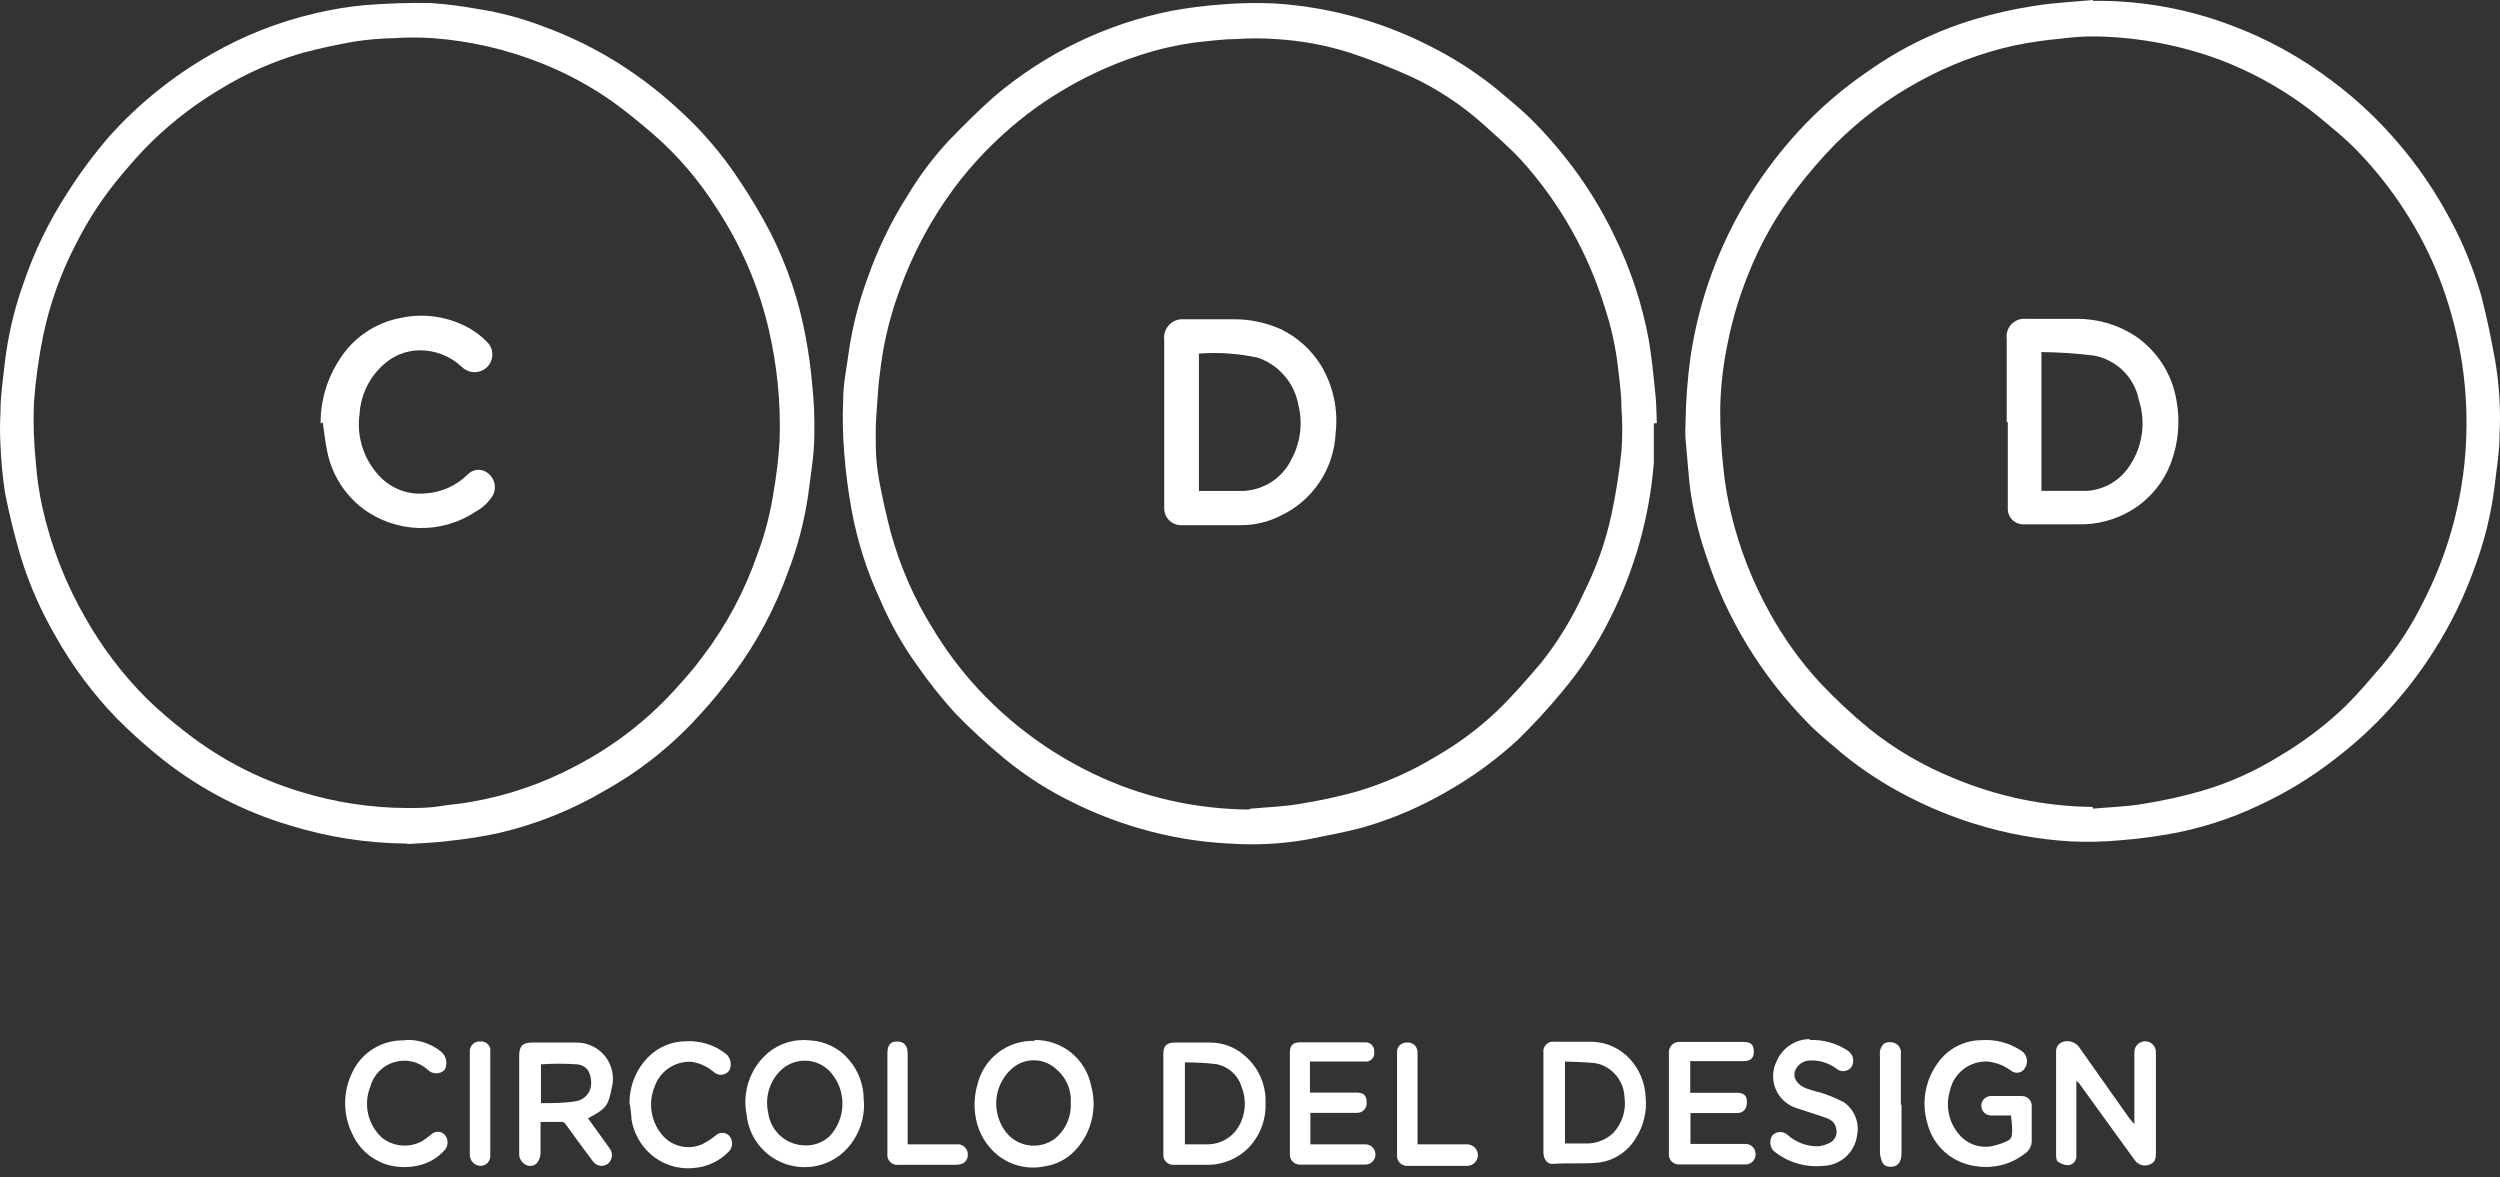 <svg width="155" height="73" viewBox="0 0 155 73" fill="none" xmlns="http://www.w3.org/2000/svg">
<rect x="0" y="0" width="155" height="73" fill="#333333" stroke="none"/>
<path d="M25.239 50.097C25.907 50.097 26.576 50.097 27.217 49.99C27.859 49.883 28.554 49.843 29.169 49.723C31.479 49.33 33.709 48.562 35.772 47.45C38.024 46.273 40.055 44.712 41.773 42.839C42.388 42.157 42.989 41.502 43.551 40.727C45.027 38.79 46.182 36.628 46.972 34.325C47.435 33.088 47.766 31.807 47.962 30.502C48.146 29.449 48.271 28.387 48.336 27.321C48.376 26.13 48.336 24.938 48.216 23.752C48.104 22.659 47.925 21.575 47.681 20.504C47.061 17.799 45.961 15.228 44.433 12.912C43.363 11.213 42.053 9.678 40.543 8.354C39.701 7.632 38.846 6.924 37.95 6.282C36.574 5.318 35.089 4.519 33.526 3.903C31.389 3.055 29.136 2.537 26.843 2.366C26.042 2.312 25.238 2.312 24.437 2.366C23.636 2.379 22.837 2.446 22.044 2.566C20.935 2.753 19.812 2.994 18.73 3.288C17.008 3.784 15.359 4.503 13.824 5.427C12.249 6.345 10.791 7.449 9.48 8.715C8.785 9.383 8.143 10.118 7.529 10.853C6.435 12.147 5.498 13.565 4.735 15.077C3.798 16.864 3.11 18.771 2.69 20.744C2.401 22.147 2.204 23.567 2.102 24.995C2.055 26.217 2.096 27.441 2.222 28.657C2.288 29.593 2.422 30.522 2.623 31.438C3.158 33.851 4.06 36.168 5.296 38.308C6.322 40.128 7.59 41.801 9.066 43.28C9.837 44.033 10.654 44.739 11.512 45.392C13.639 47.061 16.06 48.317 18.649 49.094C20.776 49.748 22.987 50.086 25.212 50.097H25.239ZM25.212 52.302C22.746 52.281 20.296 51.898 17.941 51.166C15.125 50.325 12.491 48.965 10.175 47.156C9.154 46.349 8.181 45.483 7.261 44.563C5.77 43.025 4.486 41.3 3.438 39.431C2.544 37.895 1.827 36.263 1.3 34.565C0.899 33.229 0.578 31.892 0.311 30.555C0.164 29.581 0.07 28.599 0.03 27.615C-0.01 26.92 -0.01 26.224 0.03 25.53C0.03 24.554 0.177 23.578 0.284 22.616C0.479 20.873 0.878 19.159 1.474 17.51C2.137 15.572 3.035 13.723 4.147 12.003C4.946 10.739 5.839 9.537 6.82 8.407C8.629 6.405 10.745 4.704 13.089 3.368C15.099 2.208 17.27 1.352 19.532 0.829C20.538 0.587 21.561 0.417 22.592 0.321C23.929 0.214 25.266 0.16 26.696 0.187C27.687 0.258 28.673 0.383 29.65 0.561C31.021 0.774 32.365 1.133 33.66 1.631C35.28 2.22 36.834 2.977 38.298 3.89C39.588 4.704 40.805 5.63 41.933 6.656C43.426 7.985 44.738 9.504 45.836 11.174C46.548 12.232 47.2 13.33 47.788 14.462C48.825 16.515 49.559 18.708 49.967 20.972C50.14 21.907 50.274 22.87 50.354 23.819C50.465 24.862 50.51 25.911 50.488 26.96C50.488 28.189 50.261 29.419 50.114 30.636C49.878 32.286 49.457 33.905 48.857 35.461C48.063 37.681 46.951 39.775 45.556 41.676C44.874 42.572 44.219 43.427 43.43 44.269C41.743 46.155 39.756 47.749 37.549 48.987C35.473 50.218 33.218 51.12 30.866 51.661C29.851 51.875 28.824 52.036 27.792 52.142C26.963 52.249 26.134 52.276 25.292 52.329" fill="white"/>
<path d="M129.763 50.137C130.793 50.043 131.835 50.017 132.851 49.843C134.111 49.648 135.356 49.371 136.58 49.014C138.211 48.532 139.771 47.835 141.218 46.943C142.748 46.053 144.165 44.986 145.442 43.761C146.231 42.973 146.952 42.117 147.688 41.262C148.681 40.07 149.529 38.764 150.214 37.372C151.788 34.332 152.699 30.993 152.887 27.575C152.978 25.914 152.902 24.248 152.66 22.602C152.458 21.28 152.155 19.975 151.751 18.7C151.205 16.958 150.451 15.288 149.506 13.727C148.586 12.189 147.496 10.759 146.257 9.463C145.835 9.02 145.389 8.601 144.921 8.207C144.186 7.592 143.464 6.964 142.689 6.416C141.155 5.319 139.489 4.421 137.73 3.743C135.249 2.811 132.627 2.309 129.977 2.259C129.249 2.25 128.521 2.295 127.799 2.393C126.82 2.482 125.847 2.624 124.885 2.82C122.809 3.28 120.81 4.037 118.95 5.066C117.061 6.099 115.328 7.395 113.804 8.915C112.946 9.792 112.142 10.72 111.398 11.695C110.145 13.327 109.129 15.127 108.377 17.042C107.836 18.382 107.42 19.769 107.134 21.186C106.842 22.544 106.681 23.927 106.653 25.316C106.646 26.571 106.713 27.825 106.854 29.072C106.951 30.036 107.116 30.991 107.348 31.932C107.862 34.043 108.657 36.075 109.714 37.974C110.572 39.535 111.613 40.989 112.815 42.304C113.773 43.322 114.795 44.278 115.876 45.165C117.47 46.447 119.245 47.487 121.142 48.252C123.87 49.395 126.793 49.999 129.75 50.03L129.763 50.137ZM129.75 0.053C132.637 0.017 135.506 0.516 138.211 1.524C140.552 2.383 142.747 3.595 144.72 5.119C145.898 6.008 146.994 7.002 147.995 8.087C149.408 9.61 150.633 11.297 151.644 13.112C152.587 14.773 153.328 16.541 153.85 18.379C154.197 19.715 154.464 21.052 154.705 22.389C154.961 23.898 155.051 25.431 154.972 26.96C154.972 28.056 154.772 29.152 154.652 30.248C154.439 31.915 154.035 33.552 153.449 35.127C152.804 36.956 151.952 38.705 150.909 40.34C149.288 42.91 147.224 45.172 144.814 47.023C143.325 48.187 141.706 49.173 139.989 49.963C138.26 50.779 136.431 51.364 134.549 51.701C133.505 51.888 132.452 52.022 131.394 52.102C130.412 52.191 129.425 52.213 128.44 52.169C126.379 52.053 124.34 51.681 122.372 51.059C120.99 50.628 119.649 50.078 118.362 49.415C116.897 48.675 115.517 47.779 114.245 46.742C113.55 46.141 112.815 45.566 112.173 44.911C109.194 41.914 106.975 38.248 105.704 34.218C105.26 32.893 104.946 31.527 104.768 30.141C104.662 29.152 104.595 28.163 104.501 27.174C104.482 26.889 104.482 26.603 104.501 26.318C104.517 24.923 104.62 23.53 104.809 22.148C105.336 18.569 106.596 15.138 108.511 12.07C109.389 10.673 110.391 9.357 111.505 8.14C112.792 6.74 114.237 5.494 115.809 4.424C117.843 2.982 120.101 1.885 122.492 1.176C123.662 0.829 124.855 0.561 126.061 0.374C127.277 0.174 128.52 0.12 129.763 0V0.094" fill="white"/>
<path d="M77.541 50.137C78.557 50.043 79.573 50.017 80.562 49.843C81.756 49.656 82.939 49.401 84.104 49.081C85.84 48.567 87.503 47.83 89.05 46.889C90.428 46.095 91.707 45.14 92.859 44.042C93.808 43.12 94.677 42.117 95.532 41.115C96.603 39.771 97.502 38.298 98.206 36.73C98.981 35.193 99.556 33.562 99.916 31.879C100.189 30.589 100.394 29.286 100.531 27.976C100.596 27.086 100.596 26.192 100.531 25.302C100.531 24.5 100.424 23.698 100.331 22.91C100.187 21.577 99.901 20.264 99.475 18.994C98.443 15.657 96.701 12.584 94.369 9.985C93.608 9.156 92.752 8.421 91.91 7.659C90.581 6.476 89.086 5.494 87.472 4.745C86.23 4.184 84.958 3.689 83.663 3.261C82.163 2.788 80.609 2.505 79.038 2.419C78.26 2.366 77.478 2.366 76.699 2.419C75.91 2.419 75.122 2.526 74.333 2.606C73.047 2.763 71.779 3.049 70.551 3.462C69.079 3.946 67.659 4.578 66.314 5.346C64.834 6.182 63.453 7.182 62.197 8.327C61.126 9.295 60.146 10.36 59.27 11.508C57.765 13.508 56.575 15.726 55.741 18.085C55.213 19.524 54.841 21.017 54.631 22.535C54.551 23.15 54.471 23.752 54.431 24.367C54.391 24.982 54.324 25.77 54.297 26.465C54.297 26.826 54.297 27.2 54.297 27.561C54.297 28.31 54.377 29.072 54.511 29.807C54.712 30.89 54.952 31.959 55.233 33.028C55.803 35.112 56.672 37.102 57.812 38.936C58.621 40.286 59.566 41.549 60.633 42.705C63.134 45.401 66.227 47.478 69.668 48.774C72.151 49.691 74.774 50.17 77.421 50.19L77.541 50.137ZM102.536 26.251C102.536 27.08 102.536 27.922 102.536 28.738C102.262 32.056 101.354 35.291 99.863 38.268C99.036 39.953 98.003 41.528 96.789 42.959C95.95 43.973 95.057 44.941 94.115 45.86C92.784 47.086 91.318 48.158 89.745 49.054C88.166 49.976 86.483 50.707 84.732 51.233C83.529 51.581 82.286 51.794 81.057 52.048C79.473 52.326 77.862 52.412 76.258 52.302C74.365 52.212 72.49 51.898 70.671 51.367C69.239 50.955 67.848 50.413 66.514 49.749C65.019 49.026 63.615 48.129 62.33 47.076C61.234 46.178 60.19 45.219 59.203 44.202C58.368 43.275 57.592 42.297 56.877 41.275C55.976 40.025 55.214 38.681 54.605 37.265C53.764 35.47 53.158 33.574 52.8 31.625C52.589 30.466 52.437 29.297 52.346 28.123C52.25 27.011 52.228 25.895 52.279 24.781C52.279 23.725 52.52 22.669 52.653 21.627C52.883 20.131 53.264 18.662 53.789 17.242C54.414 15.451 55.244 13.738 56.262 12.136C57.002 10.899 57.871 9.743 58.855 8.688C59.751 7.766 60.66 6.857 61.609 6.015C64.771 3.318 68.573 1.477 72.649 0.668C73.649 0.487 74.657 0.357 75.67 0.281C76.786 0.185 77.906 0.163 79.025 0.214C80.911 0.334 82.776 0.67 84.585 1.216C86.148 1.692 87.662 2.318 89.103 3.088C90.471 3.808 91.761 4.668 92.953 5.654C93.661 6.255 94.396 6.843 95.051 7.512C95.761 8.227 96.431 8.981 97.056 9.771C98.259 11.285 99.286 12.93 100.117 14.676C101.111 16.713 101.821 18.876 102.229 21.105C102.403 22.148 102.51 23.204 102.616 24.26C102.697 24.915 102.697 25.596 102.723 26.238H102.63" fill="white"/>
<path d="M132.33 69.705V65.228C132.33 65.05 132.4 64.88 132.526 64.755C132.651 64.63 132.821 64.559 132.998 64.559C133.175 64.559 133.345 64.63 133.471 64.755C133.596 64.88 133.666 65.05 133.666 65.228V71.51C133.666 71.964 133.546 72.125 133.145 72.245C132.99 72.275 132.829 72.259 132.684 72.197C132.539 72.135 132.415 72.03 132.33 71.897L128.895 67.153C128.895 67.153 128.814 67.086 128.734 67.005V71.603C128.753 71.752 128.714 71.902 128.624 72.022C128.534 72.142 128.401 72.222 128.253 72.245C128.022 72.244 127.797 72.169 127.611 72.031C127.518 72.031 127.478 71.777 127.478 71.657C127.478 69.505 127.478 67.353 127.478 65.201C127.47 65.062 127.512 64.924 127.595 64.812C127.678 64.7 127.797 64.62 127.932 64.586C128.096 64.542 128.268 64.543 128.431 64.59C128.594 64.638 128.74 64.728 128.855 64.853L132.009 69.318L132.33 69.705Z" fill="white"/>
<path d="M66.394 68.288C66.404 67.911 66.329 67.535 66.174 67.19C66.019 66.846 65.788 66.54 65.498 66.297C65.142 65.959 64.675 65.761 64.184 65.739C63.693 65.717 63.211 65.872 62.825 66.177C62.269 66.633 61.902 67.279 61.796 67.991C61.69 68.702 61.852 69.427 62.25 70.026C62.411 70.276 62.62 70.49 62.865 70.656C63.111 70.823 63.388 70.937 63.679 70.993C63.97 71.05 64.269 71.046 64.559 70.983C64.849 70.921 65.123 70.799 65.365 70.628C65.716 70.353 65.992 69.996 66.169 69.587C66.347 69.178 66.419 68.732 66.381 68.288H66.394ZM64.148 64.479C64.971 64.469 65.771 64.747 66.41 65.264C67.05 65.782 67.488 66.506 67.65 67.313C67.844 68.01 67.855 68.745 67.681 69.447C67.508 70.15 67.157 70.796 66.661 71.323C66.163 71.856 65.498 72.204 64.777 72.312C64.221 72.43 63.645 72.411 63.097 72.257C62.55 72.104 62.049 71.82 61.636 71.43C60.977 70.799 60.56 69.957 60.459 69.05C60.383 68.455 60.428 67.85 60.593 67.273C60.776 66.474 61.23 65.764 61.879 65.264C62.528 64.764 63.33 64.506 64.148 64.533" fill="white"/>
<path d="M49.926 71.015C50.216 71.024 50.505 70.973 50.774 70.865C51.043 70.757 51.287 70.594 51.49 70.387C51.931 69.888 52.191 69.255 52.228 68.591C52.264 67.926 52.075 67.268 51.691 66.724C51.513 66.456 51.277 66.231 51.001 66.066C50.724 65.9 50.414 65.799 50.094 65.77C49.773 65.74 49.45 65.783 49.148 65.895C48.846 66.007 48.573 66.186 48.349 66.417C48.026 66.751 47.79 67.161 47.664 67.609C47.538 68.057 47.526 68.529 47.627 68.983C47.699 69.543 47.971 70.058 48.394 70.432C48.817 70.806 49.362 71.013 49.926 71.015ZM53.562 68.248C53.6 68.835 53.508 69.423 53.293 69.971C53.078 70.518 52.746 71.011 52.319 71.416C51.825 71.868 51.216 72.174 50.558 72.3C49.901 72.425 49.221 72.365 48.595 72.127C47.97 71.888 47.423 71.48 47.016 70.949C46.609 70.417 46.358 69.783 46.291 69.117C46.149 68.415 46.199 67.687 46.434 67.01C46.669 66.333 47.081 65.731 47.627 65.267C47.988 64.971 48.404 64.75 48.852 64.619C49.3 64.488 49.77 64.45 50.234 64.506C50.696 64.53 51.148 64.65 51.562 64.857C51.976 65.064 52.343 65.354 52.64 65.709C53.246 66.414 53.569 67.319 53.549 68.248" fill="white"/>
<path d="M33.539 68.395C34.288 68.395 35.01 68.395 35.718 68.275C35.976 68.231 36.21 68.1 36.381 67.902C36.552 67.704 36.648 67.453 36.654 67.192C36.654 66.537 36.427 66.07 35.785 65.989C35.037 65.936 34.287 65.936 33.539 65.989V68.395ZM36.453 69.331C36.908 69.972 37.349 70.574 37.79 71.189C37.9 71.328 37.953 71.503 37.938 71.679C37.923 71.856 37.841 72.02 37.71 72.138C37.641 72.193 37.562 72.234 37.477 72.257C37.392 72.281 37.304 72.288 37.216 72.277C37.129 72.265 37.045 72.237 36.969 72.192C36.893 72.148 36.827 72.088 36.774 72.018C36.386 71.51 36.012 70.988 35.625 70.467C35.438 70.213 35.25 69.932 35.05 69.678C35.028 69.644 34.998 69.616 34.964 69.595C34.929 69.574 34.89 69.562 34.849 69.558H33.513C33.513 70.2 33.513 70.828 33.513 71.456C33.516 71.639 33.47 71.819 33.379 71.977C33.322 72.092 33.227 72.184 33.11 72.238C32.993 72.291 32.862 72.303 32.737 72.272C32.593 72.23 32.464 72.148 32.367 72.034C32.269 71.919 32.207 71.779 32.19 71.63V65.455C32.19 64.853 32.403 64.639 33.005 64.639C33.887 64.639 34.769 64.639 35.678 64.639C36.03 64.627 36.379 64.697 36.699 64.845C37.018 64.993 37.298 65.213 37.517 65.489C37.735 65.765 37.886 66.088 37.957 66.432C38.027 66.777 38.016 67.133 37.924 67.473C37.71 68.582 37.563 68.743 36.467 69.331" fill="white"/>
<path d="M97.029 65.816V70.895C97.537 70.895 98.018 70.895 98.499 70.895C99.063 70.867 99.599 70.639 100.01 70.253C100.29 69.959 100.499 69.606 100.622 69.219C100.744 68.832 100.777 68.422 100.718 68.021C100.7 67.525 100.516 67.049 100.196 66.669C99.877 66.289 99.44 66.026 98.954 65.922C98.326 65.842 97.617 65.842 97.029 65.816ZM95.693 68.328V65.267C95.679 65.175 95.688 65.08 95.717 64.992C95.746 64.903 95.796 64.822 95.863 64.756C95.929 64.69 96.01 64.64 96.098 64.61C96.187 64.581 96.282 64.572 96.374 64.586C97.15 64.586 97.925 64.586 98.7 64.586C99.147 64.598 99.587 64.7 99.993 64.886C100.4 65.072 100.764 65.338 101.066 65.668C101.645 66.31 101.985 67.131 102.028 67.994C102.124 68.909 101.902 69.83 101.4 70.601C101.151 71.006 100.814 71.351 100.414 71.608C100.013 71.864 99.56 72.027 99.088 72.084C98.139 72.178 97.19 72.084 96.241 72.165C95.92 72.165 95.693 71.857 95.693 71.456V68.328Z" fill="white"/>
<path d="M73.464 70.948C73.972 70.948 74.454 70.948 74.921 70.948C75.296 70.94 75.662 70.838 75.987 70.651C76.312 70.464 76.584 70.199 76.779 69.879C77.002 69.508 77.136 69.091 77.171 68.659C77.206 68.228 77.14 67.795 76.98 67.393C76.873 67.034 76.669 66.712 76.391 66.462C76.112 66.212 75.77 66.044 75.403 65.976C74.759 65.9 74.112 65.864 73.464 65.869V70.948ZM72.128 68.395V65.335C72.128 64.84 72.342 64.639 72.823 64.639C73.571 64.639 74.333 64.639 75.082 64.639C75.834 64.648 76.558 64.923 77.127 65.415C77.563 65.773 77.911 66.227 78.143 66.742C78.375 67.256 78.484 67.818 78.463 68.382C78.485 68.909 78.396 69.434 78.203 69.924C78.01 70.414 77.716 70.859 77.341 71.229C76.702 71.84 75.859 72.193 74.975 72.218C74.253 72.218 73.531 72.218 72.809 72.218C72.716 72.229 72.621 72.219 72.533 72.188C72.444 72.156 72.364 72.105 72.298 72.038C72.232 71.971 72.182 71.89 72.153 71.8C72.123 71.711 72.115 71.616 72.128 71.523V68.395Z" fill="white"/>
<path d="M124.684 69.157H123.441C123.362 69.157 123.284 69.142 123.211 69.112C123.138 69.081 123.072 69.037 123.016 68.981C122.96 68.925 122.916 68.859 122.885 68.786C122.855 68.713 122.84 68.635 122.84 68.556C122.84 68.477 122.855 68.399 122.885 68.326C122.916 68.253 122.96 68.186 123.016 68.13C123.072 68.075 123.138 68.03 123.211 68C123.284 67.97 123.362 67.954 123.441 67.954H125.339C125.421 67.951 125.504 67.964 125.581 67.993C125.658 68.023 125.728 68.068 125.787 68.125C125.846 68.183 125.892 68.252 125.923 68.329C125.954 68.405 125.969 68.487 125.967 68.569C125.967 69.318 125.967 70.053 125.967 70.801C125.947 71.049 125.832 71.278 125.647 71.443C125.211 71.805 124.703 72.07 124.156 72.217C123.609 72.365 123.037 72.392 122.479 72.298C121.88 72.215 121.311 71.985 120.821 71.63C120.151 71.131 119.678 70.412 119.485 69.598C119.306 68.974 119.272 68.317 119.385 67.678C119.499 67.039 119.757 66.434 120.14 65.909C120.441 65.478 120.84 65.124 121.305 64.878C121.77 64.632 122.287 64.499 122.813 64.492C123.674 64.423 124.533 64.639 125.259 65.107C125.356 65.158 125.441 65.229 125.508 65.315C125.576 65.4 125.624 65.5 125.651 65.606C125.677 65.712 125.681 65.822 125.662 65.93C125.643 66.037 125.601 66.14 125.54 66.23C125.498 66.299 125.442 66.359 125.376 66.406C125.309 66.452 125.234 66.484 125.154 66.499C125.075 66.514 124.993 66.512 124.914 66.493C124.836 66.475 124.762 66.44 124.698 66.39C124.273 66.071 123.769 65.872 123.241 65.816C122.692 65.789 122.153 65.961 121.721 66.3C121.289 66.639 120.993 67.122 120.888 67.66C120.752 68.118 120.733 68.603 120.834 69.07C120.934 69.538 121.15 69.972 121.463 70.334C121.733 70.658 122.093 70.894 122.497 71.013C122.902 71.132 123.333 71.129 123.735 71.002L124.016 70.922C124.751 70.641 124.751 70.641 124.751 69.866L124.684 69.157Z" fill="white"/>
<path d="M104.795 65.816V67.754H107.696C108.123 67.754 108.311 67.928 108.311 68.329C108.311 68.73 108.11 69.01 107.696 69.01H104.809V70.922H108.163C108.254 70.914 108.345 70.926 108.43 70.956C108.516 70.987 108.593 71.036 108.658 71.099C108.723 71.163 108.773 71.239 108.805 71.324C108.838 71.409 108.851 71.5 108.845 71.59C108.844 71.676 108.825 71.76 108.789 71.838C108.753 71.915 108.701 71.985 108.637 72.041C108.573 72.098 108.498 72.141 108.416 72.167C108.335 72.192 108.248 72.201 108.163 72.192H104.154C104.06 72.203 103.965 72.192 103.877 72.161C103.788 72.13 103.708 72.079 103.642 72.012C103.576 71.945 103.527 71.863 103.497 71.774C103.468 71.685 103.459 71.59 103.472 71.497C103.472 69.425 103.472 67.366 103.472 65.308C103.462 65.214 103.472 65.118 103.503 65.028C103.535 64.939 103.585 64.857 103.652 64.789C103.718 64.722 103.799 64.669 103.888 64.637C103.977 64.604 104.072 64.591 104.167 64.6C105.504 64.6 106.84 64.6 108.097 64.6C108.551 64.6 108.738 64.773 108.738 65.188C108.738 65.602 108.551 65.789 108.097 65.789H104.755L104.795 65.816Z" fill="white"/>
<path d="M81.244 69.024V70.948H84.652C84.819 70.948 84.978 71.014 85.096 71.132C85.214 71.25 85.28 71.41 85.28 71.577C85.28 71.743 85.214 71.903 85.096 72.021C84.978 72.139 84.819 72.205 84.652 72.205H80.642C80.554 72.213 80.464 72.201 80.38 72.171C80.297 72.141 80.22 72.094 80.157 72.031C80.093 71.969 80.044 71.894 80.013 71.811C79.981 71.728 79.968 71.639 79.974 71.55V65.228C79.974 64.813 80.174 64.626 80.589 64.626H84.599C84.679 64.615 84.761 64.623 84.838 64.649C84.914 64.674 84.984 64.717 85.042 64.774C85.1 64.831 85.145 64.9 85.172 64.976C85.199 65.052 85.209 65.134 85.2 65.214C85.214 65.296 85.208 65.381 85.183 65.46C85.158 65.539 85.114 65.612 85.055 65.67C84.996 65.729 84.924 65.773 84.844 65.799C84.765 65.824 84.681 65.83 84.599 65.816H81.217V67.74H84.104C84.545 67.74 84.732 67.914 84.732 68.355C84.74 68.44 84.73 68.526 84.701 68.607C84.672 68.687 84.627 68.761 84.567 68.822C84.507 68.883 84.435 68.93 84.355 68.96C84.275 68.991 84.189 69.003 84.104 68.997H81.217L81.244 69.024Z" fill="white"/>
<path d="M112.2 64.479C113.05 64.447 113.888 64.686 114.593 65.161C114.743 65.271 114.848 65.433 114.885 65.616C114.922 65.799 114.889 65.99 114.793 66.15C114.741 66.221 114.674 66.281 114.598 66.325C114.521 66.37 114.436 66.398 114.349 66.408C114.261 66.418 114.172 66.41 114.087 66.384C114.003 66.358 113.924 66.314 113.857 66.257C113.382 65.898 112.795 65.719 112.2 65.749C112.007 65.754 111.821 65.815 111.662 65.924C111.503 66.034 111.379 66.186 111.304 66.364C111.117 66.858 111.478 67.286 111.973 67.473C112.467 67.66 112.748 67.687 113.122 67.821C113.535 67.967 113.937 68.141 114.325 68.342C114.645 68.567 114.892 68.88 115.036 69.243C115.181 69.606 115.217 70.004 115.141 70.387C115.073 70.906 114.821 71.383 114.431 71.731C114.041 72.08 113.538 72.276 113.015 72.285C112.466 72.338 111.911 72.282 111.383 72.119C110.855 71.956 110.365 71.69 109.941 71.336C109.839 71.21 109.776 71.056 109.762 70.894C109.748 70.732 109.782 70.569 109.861 70.427C109.918 70.359 109.987 70.303 110.066 70.262C110.144 70.221 110.23 70.196 110.319 70.188C110.407 70.181 110.496 70.191 110.58 70.218C110.665 70.245 110.743 70.289 110.81 70.347C111.336 70.825 112.024 71.083 112.735 71.069C113.003 71.042 113.262 70.96 113.497 70.828C113.647 70.737 113.762 70.597 113.823 70.432C113.884 70.267 113.886 70.086 113.831 69.919C113.764 69.545 113.456 69.398 113.136 69.278L111.345 68.689C111.06 68.594 110.8 68.438 110.582 68.232C110.363 68.026 110.192 67.776 110.08 67.497C109.969 67.219 109.918 66.92 109.934 66.62C109.949 66.321 110.029 66.028 110.168 65.762C110.341 65.367 110.626 65.03 110.986 64.793C111.347 64.556 111.768 64.428 112.2 64.425" fill="white"/>
<path d="M39.033 68.489C39.015 67.93 39.114 67.374 39.323 66.857C39.533 66.339 39.848 65.87 40.249 65.481C40.849 64.901 41.647 64.571 42.481 64.559C43.397 64.499 44.301 64.779 45.021 65.348C45.164 65.473 45.26 65.643 45.294 65.83C45.328 66.017 45.298 66.21 45.208 66.377C45.154 66.451 45.084 66.512 45.005 66.556C44.925 66.601 44.836 66.628 44.745 66.635C44.654 66.643 44.562 66.631 44.476 66.6C44.39 66.57 44.312 66.521 44.246 66.457C43.846 66.112 43.353 65.894 42.829 65.829C42.338 65.812 41.854 65.953 41.45 66.232C41.045 66.512 40.741 66.914 40.583 67.379C40.376 67.885 40.314 68.439 40.407 68.978C40.499 69.517 40.741 70.019 41.105 70.427C41.407 70.759 41.806 70.987 42.245 71.078C42.685 71.169 43.142 71.119 43.551 70.935C43.835 70.788 44.103 70.614 44.353 70.414C44.409 70.357 44.475 70.312 44.549 70.281C44.622 70.251 44.701 70.235 44.78 70.235C44.86 70.235 44.939 70.251 45.012 70.281C45.086 70.312 45.152 70.357 45.208 70.414C45.324 70.547 45.388 70.718 45.388 70.895C45.388 71.072 45.324 71.242 45.208 71.376C44.628 71.985 43.842 72.356 43.003 72.418C42.521 72.465 42.035 72.412 41.575 72.263C41.115 72.114 40.691 71.871 40.329 71.55C39.705 70.992 39.29 70.237 39.153 69.411C39.153 69.104 39.086 68.796 39.06 68.489" fill="white"/>
<path d="M25.105 64.479C25.923 64.434 26.729 64.696 27.364 65.214C27.521 65.35 27.626 65.536 27.662 65.74C27.699 65.945 27.664 66.155 27.564 66.337C27.427 66.472 27.242 66.547 27.05 66.547C26.857 66.547 26.673 66.472 26.535 66.337C26.259 66.083 25.921 65.904 25.554 65.82C25.188 65.734 24.806 65.746 24.445 65.852C24.085 65.958 23.758 66.156 23.497 66.426C23.235 66.696 23.048 67.029 22.953 67.393C22.743 67.925 22.699 68.508 22.825 69.066C22.951 69.624 23.243 70.131 23.662 70.521C24.01 70.804 24.436 70.977 24.883 71.018C25.331 71.058 25.78 70.964 26.174 70.748C26.362 70.628 26.535 70.494 26.709 70.36C26.764 70.3 26.831 70.252 26.906 70.219C26.981 70.186 27.062 70.169 27.143 70.169C27.225 70.169 27.306 70.186 27.381 70.219C27.456 70.252 27.523 70.3 27.578 70.36C27.689 70.491 27.75 70.657 27.75 70.828C27.75 71 27.689 71.165 27.578 71.296C27.138 71.796 26.546 72.138 25.894 72.272C25.247 72.412 24.575 72.384 23.942 72.192C23.481 72.041 23.055 71.795 22.694 71.471C22.333 71.146 22.043 70.75 21.844 70.307C21.55 69.713 21.398 69.058 21.398 68.395C21.398 67.733 21.55 67.079 21.844 66.484C22.13 65.871 22.591 65.356 23.169 65.005C23.747 64.653 24.416 64.479 25.092 64.506" fill="white"/>
<path d="M56.276 70.948H59.296C59.386 70.937 59.478 70.945 59.565 70.972C59.651 70.999 59.731 71.045 59.798 71.106C59.866 71.167 59.919 71.242 59.955 71.325C59.99 71.409 60.007 71.499 60.005 71.59C60.005 71.978 59.737 72.218 59.283 72.218H55.727C55.632 72.234 55.534 72.227 55.442 72.198C55.35 72.169 55.266 72.118 55.197 72.05C55.128 71.983 55.076 71.9 55.045 71.808C55.014 71.716 55.005 71.619 55.019 71.523V65.308C55.019 64.8 55.206 64.559 55.634 64.573C56.062 64.586 56.276 64.827 56.276 65.335V70.948Z" fill="white"/>
<path d="M87.887 70.948H90.961C91.138 70.948 91.308 71.019 91.434 71.144C91.559 71.269 91.629 71.439 91.629 71.617C91.629 71.794 91.559 71.964 91.434 72.089C91.308 72.214 91.138 72.285 90.961 72.285H87.312C87.218 72.296 87.123 72.285 87.034 72.254C86.945 72.222 86.864 72.172 86.797 72.105C86.73 72.038 86.679 71.957 86.648 71.868C86.617 71.779 86.606 71.684 86.617 71.59V65.267C86.609 65.186 86.619 65.105 86.645 65.028C86.672 64.951 86.714 64.88 86.77 64.821C86.825 64.762 86.893 64.715 86.968 64.683C87.043 64.652 87.124 64.637 87.205 64.639C87.293 64.627 87.382 64.635 87.467 64.662C87.551 64.688 87.629 64.733 87.694 64.793C87.759 64.853 87.81 64.927 87.843 65.009C87.877 65.091 87.891 65.179 87.887 65.267V71.015V70.948Z" fill="white"/>
<path d="M117.894 68.489V71.483C117.894 72.044 117.68 72.325 117.253 72.338C116.825 72.352 116.651 72.165 116.557 71.523V65.522C116.544 65.402 116.544 65.281 116.557 65.161C116.678 64.706 116.878 64.573 117.319 64.626C117.484 64.649 117.633 64.737 117.733 64.87C117.833 65.002 117.877 65.17 117.854 65.335V68.489H117.894Z" fill="white"/>
<path d="M30.398 68.409V71.603C30.407 71.687 30.399 71.772 30.374 71.853C30.349 71.933 30.308 72.008 30.253 72.072C30.197 72.136 30.13 72.188 30.053 72.224C29.977 72.261 29.895 72.282 29.81 72.285C29.719 72.285 29.63 72.267 29.546 72.232C29.462 72.197 29.387 72.145 29.323 72.08C29.26 72.016 29.21 71.939 29.176 71.855C29.143 71.77 29.127 71.68 29.128 71.59V65.214C29.122 65.126 29.135 65.037 29.167 64.954C29.198 64.872 29.248 64.797 29.312 64.736C29.376 64.675 29.452 64.628 29.536 64.6C29.62 64.572 29.709 64.562 29.797 64.572C29.881 64.565 29.966 64.578 30.045 64.608C30.124 64.638 30.195 64.686 30.252 64.748C30.31 64.81 30.353 64.884 30.379 64.964C30.404 65.045 30.41 65.13 30.398 65.214V68.409Z" fill="white"/>
<path d="M19.879 26.251C19.869 24.857 20.268 23.491 21.029 22.322C21.446 21.647 21.998 21.067 22.652 20.619C23.306 20.17 24.046 19.862 24.825 19.715C26.178 19.417 27.593 19.592 28.834 20.21C29.39 20.485 29.888 20.861 30.305 21.319C30.405 21.453 30.474 21.607 30.505 21.771C30.537 21.936 30.53 22.105 30.486 22.266C30.443 22.427 30.363 22.576 30.252 22.702C30.142 22.827 30.005 22.926 29.85 22.99C29.646 23.074 29.422 23.096 29.206 23.053C28.99 23.01 28.791 22.904 28.634 22.749C27.913 22.068 26.952 21.698 25.961 21.72C25.152 21.743 24.379 22.056 23.782 22.602C22.91 23.375 22.377 24.46 22.298 25.623C22.191 26.349 22.256 27.091 22.488 27.788C22.72 28.484 23.113 29.116 23.635 29.633C23.986 29.975 24.406 30.238 24.867 30.404C25.328 30.57 25.82 30.635 26.308 30.595C27.312 30.55 28.264 30.136 28.981 29.433C29.133 29.265 29.34 29.16 29.564 29.135C29.788 29.11 30.014 29.169 30.198 29.299C30.41 29.44 30.565 29.651 30.639 29.895C30.712 30.139 30.698 30.401 30.599 30.636C30.349 31.089 29.973 31.461 29.516 31.705C28.473 32.407 27.237 32.767 25.98 32.736C24.723 32.704 23.506 32.283 22.499 31.531C21.363 30.665 20.579 29.416 20.293 28.016C20.16 27.414 20.106 26.799 20.013 26.198" fill="white"/>
<path d="M126.569 21.854V30.435C127.531 30.435 128.467 30.435 129.403 30.435C129.945 30.397 130.47 30.231 130.935 29.949C131.4 29.668 131.791 29.28 132.076 28.818C132.459 28.232 132.705 27.567 132.798 26.873C132.89 26.18 132.826 25.474 132.611 24.808C132.477 24.115 132.136 23.479 131.632 22.985C131.128 22.491 130.486 22.161 129.79 22.041C128.699 21.909 127.601 21.837 126.502 21.827L126.569 21.854ZM124.417 26.198C124.417 24.46 124.417 22.736 124.417 21.012C124.394 20.847 124.408 20.678 124.46 20.52C124.512 20.361 124.599 20.216 124.715 20.096C124.831 19.976 124.973 19.885 125.129 19.828C125.286 19.771 125.454 19.751 125.62 19.769C126.663 19.769 127.705 19.769 128.748 19.769C130.06 19.755 131.345 20.137 132.437 20.865C133.105 21.329 133.672 21.923 134.104 22.612C134.536 23.302 134.824 24.071 134.95 24.875C135.174 26.139 135.059 27.439 134.616 28.644C134.154 29.912 133.265 30.98 132.103 31.665C131.129 32.241 130.013 32.533 128.881 32.507H125.513C125.377 32.517 125.24 32.497 125.111 32.45C124.983 32.402 124.866 32.328 124.769 32.232C124.671 32.136 124.595 32.02 124.546 31.892C124.497 31.765 124.476 31.628 124.484 31.491V26.145" fill="white"/>
<path d="M74.333 30.436C75.282 30.436 76.218 30.436 77.127 30.436C77.757 30.401 78.365 30.196 78.888 29.843C79.41 29.49 79.827 29.002 80.094 28.431C80.638 27.405 80.781 26.214 80.495 25.089C80.373 24.424 80.076 23.803 79.634 23.291C79.192 22.779 78.622 22.394 77.983 22.175C76.784 21.917 75.556 21.831 74.333 21.921V30.436ZM72.181 26.225C72.181 24.501 72.181 22.79 72.181 21.066C72.16 20.896 72.178 20.724 72.233 20.562C72.287 20.401 72.378 20.253 72.497 20.131C72.617 20.009 72.762 19.916 72.922 19.858C73.083 19.8 73.255 19.779 73.424 19.796C74.427 19.796 75.443 19.796 76.445 19.796C77.467 19.783 78.48 19.993 79.413 20.411C80.444 20.91 81.312 21.694 81.912 22.67C82.664 23.932 82.979 25.407 82.808 26.867C82.757 27.952 82.411 29.004 81.805 29.906C81.2 30.809 80.358 31.528 79.373 31.986C78.618 32.367 77.785 32.564 76.94 32.561H73.278C73.133 32.568 72.988 32.546 72.853 32.494C72.717 32.442 72.594 32.363 72.491 32.261C72.387 32.159 72.307 32.037 72.253 31.902C72.2 31.767 72.176 31.623 72.181 31.478V26.225Z" fill="white"/>
</svg>
